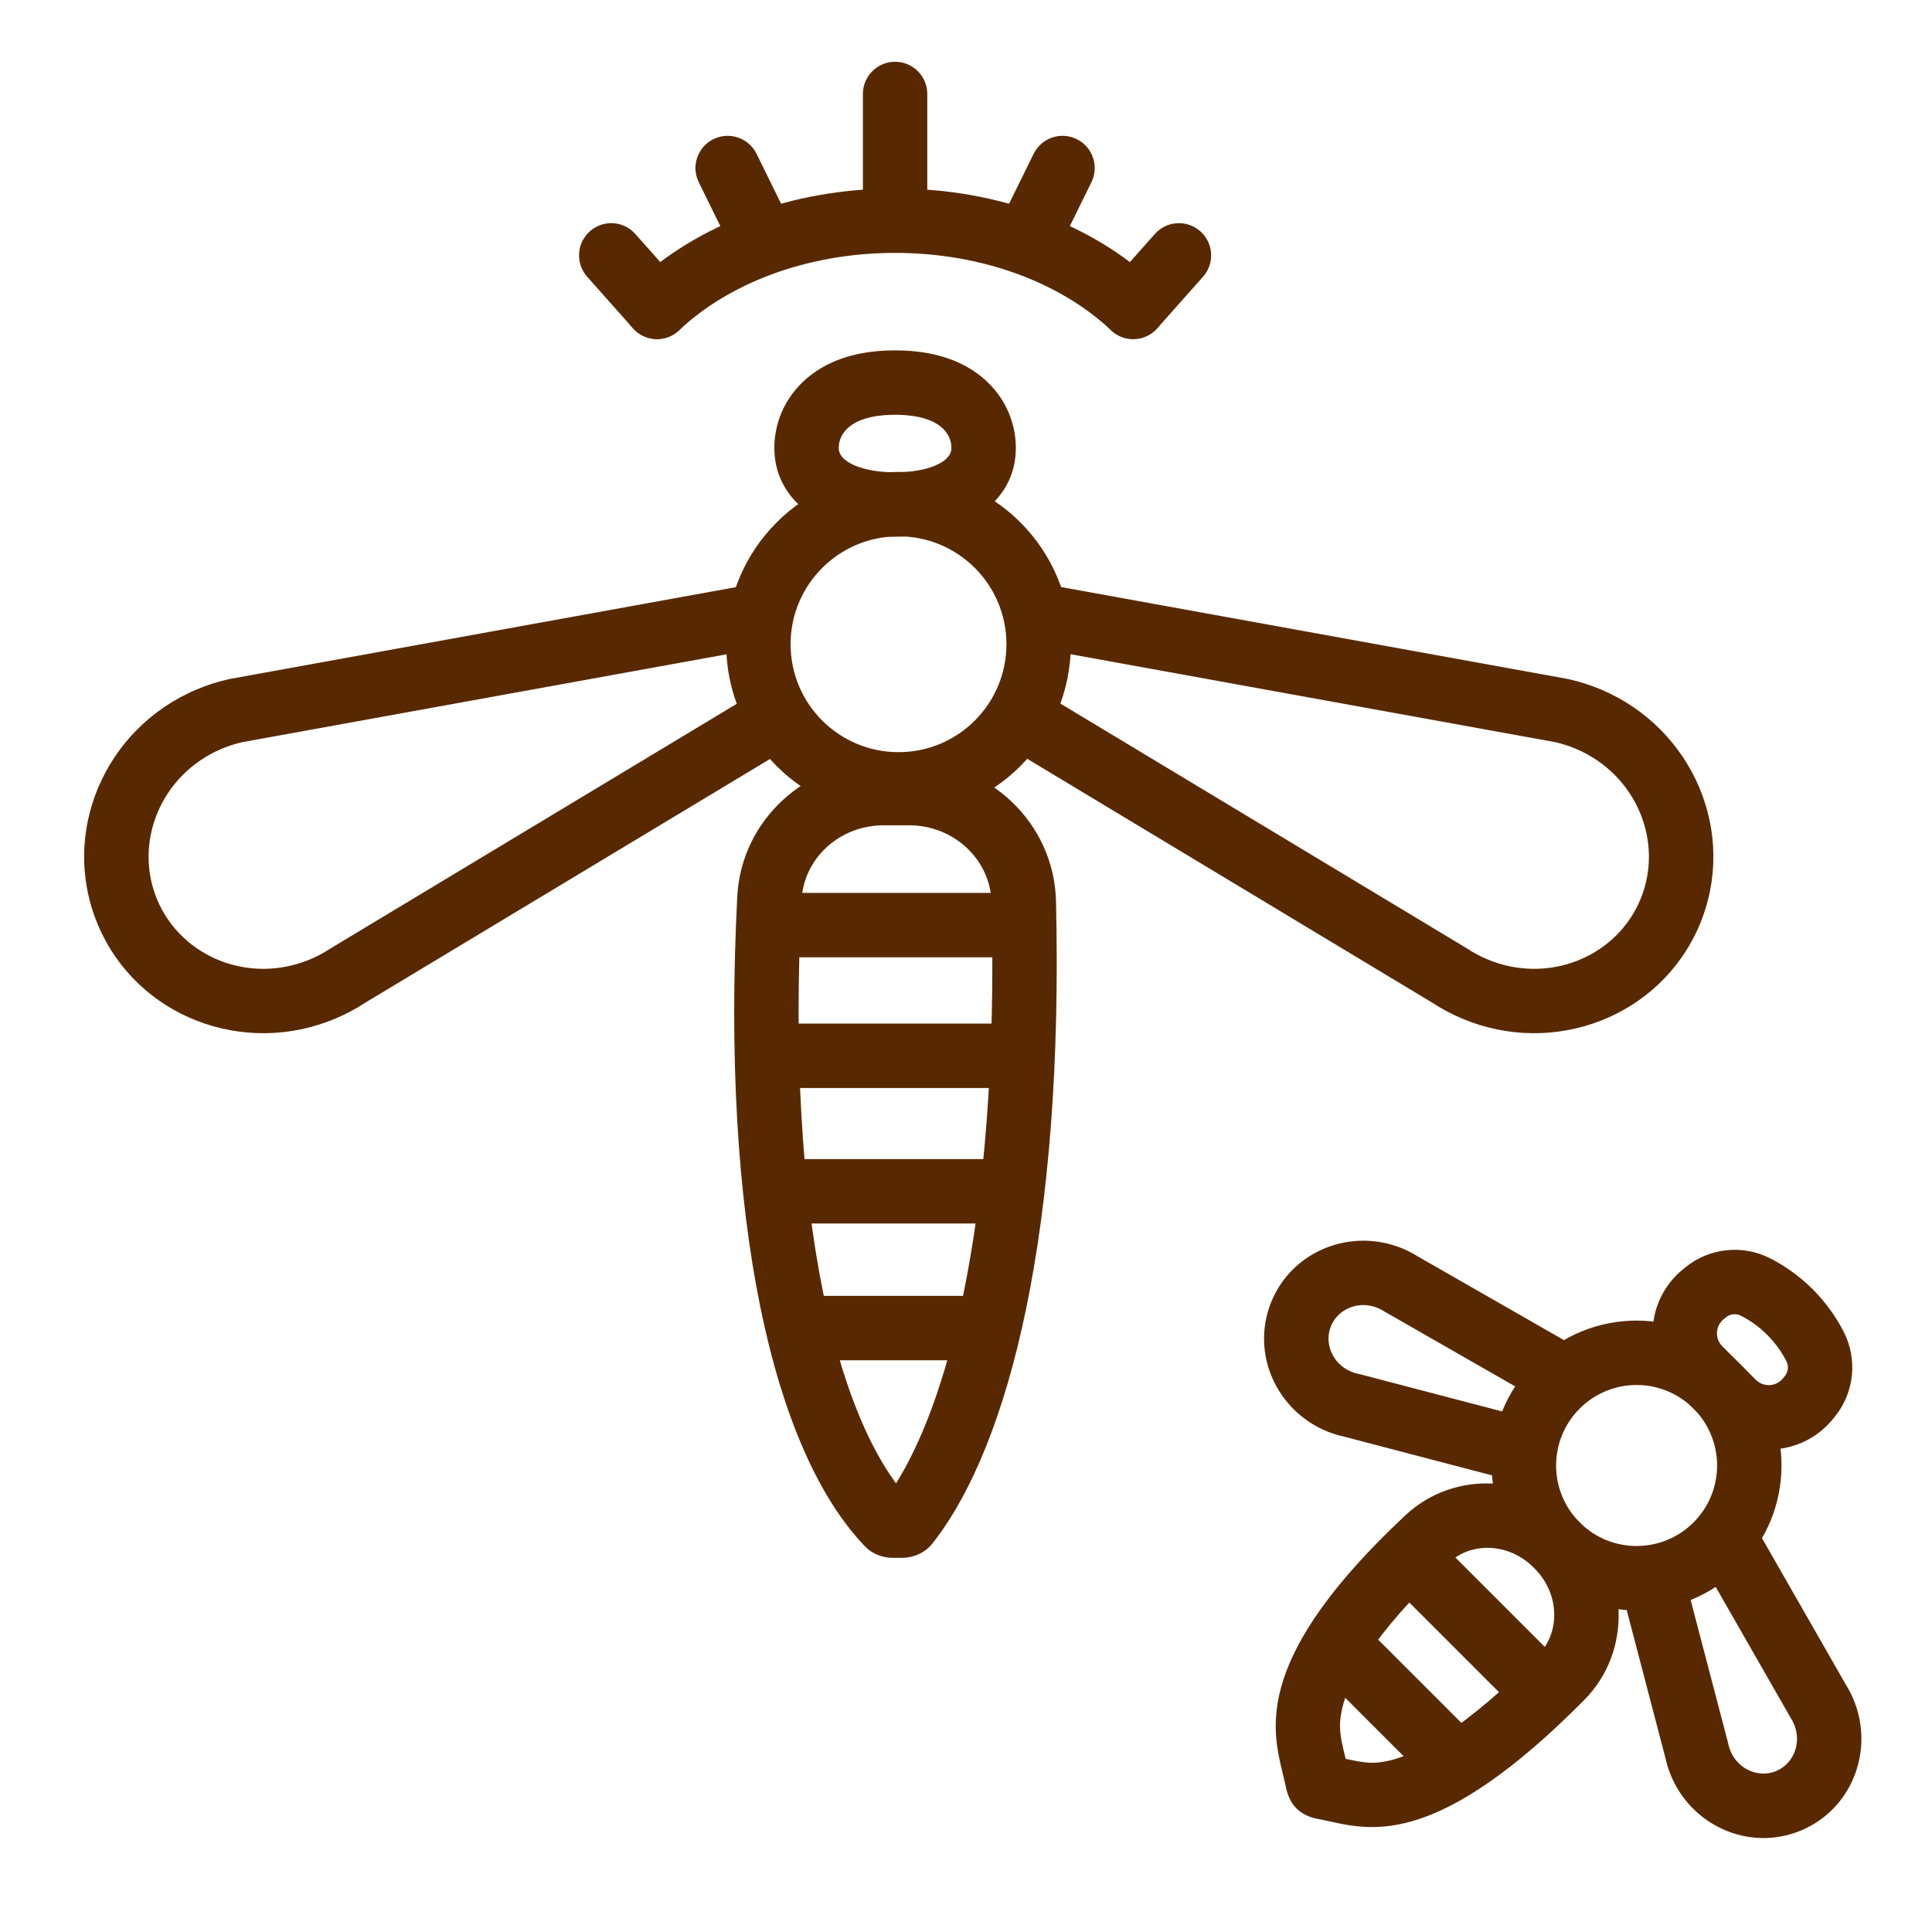<svg width="120" height="120" viewBox="0 0 120 120" fill="#582900" xmlns="http://www.w3.org/2000/svg">
<path fill-rule="evenodd" clip-rule="evenodd" d="M55.809 46.718C59.511 46.718 62.512 43.717 62.512 40.015C62.512 36.313 59.511 33.312 55.809 33.312C52.106 33.312 49.105 36.313 49.105 40.015C49.105 43.717 52.106 46.718 55.809 46.718ZM55.809 50.718C61.72 50.718 66.512 45.926 66.512 40.015C66.512 34.104 61.72 29.312 55.809 29.312C49.897 29.312 45.105 34.104 45.105 40.015C45.105 45.926 49.897 50.718 55.809 50.718Z"/>
<path fill-rule="evenodd" clip-rule="evenodd" d="M55.552 29.336C53.639 29.327 52.096 28.738 52.096 27.823C52.096 26.93 52.829 25.836 55.337 25.766C55.421 25.764 55.508 25.763 55.596 25.763C55.684 25.763 55.77 25.764 55.855 25.766C58.363 25.836 59.096 26.93 59.096 27.823C59.096 28.738 57.553 29.327 55.64 29.336C55.625 29.336 55.611 29.336 55.596 29.336C55.581 29.336 55.566 29.336 55.552 29.336ZM59.604 32.62C58.339 33.145 56.903 33.336 55.596 33.336C54.289 33.336 52.853 33.145 51.587 32.62C50.625 32.22 48.096 30.869 48.096 27.823C48.096 26.154 48.844 24.428 50.434 23.241C51.91 22.14 53.748 21.763 55.596 21.763C57.443 21.763 59.282 22.14 60.758 23.241C62.347 24.428 63.096 26.154 63.096 27.823C63.096 30.869 60.567 32.22 59.604 32.62Z"/>
<path fill-rule="evenodd" clip-rule="evenodd" d="M56.447 51.26H54.901C52.095 51.26 49.916 53.359 49.786 55.9C49.287 65.671 49.828 73.916 51.137 80.344C52.264 85.876 53.895 89.746 55.654 92.134C57.217 89.646 58.716 85.814 59.824 80.447C61.125 74.14 61.827 66.006 61.592 56.077C61.53 53.454 59.314 51.26 56.447 51.26ZM54.901 47.26C50.097 47.26 46.037 50.899 45.792 55.696C44.769 75.713 47.967 90.081 53.741 96.063C54.194 96.532 54.831 96.762 55.483 96.762H55.983C56.726 96.762 57.441 96.464 57.902 95.882C62.742 89.774 66.07 76.287 65.591 55.982C65.475 51.068 61.363 47.26 56.447 47.26H54.901Z"/>
<path fill-rule="evenodd" clip-rule="evenodd" d="M46.215 57.459C46.215 56.355 47.11 55.459 48.215 55.459H63.076C64.181 55.459 65.076 56.355 65.076 57.459C65.076 58.564 64.181 59.459 63.076 59.459H48.215C47.11 59.459 46.215 58.564 46.215 57.459ZM46.215 65.577C46.215 64.472 47.11 63.577 48.215 63.577H63.076C64.181 63.577 65.076 64.472 65.076 65.577C65.076 66.681 64.181 67.577 63.076 67.577H48.215C47.11 67.577 46.215 66.681 46.215 65.577ZM62.294 75.995L48.997 75.995C47.892 75.995 46.997 75.099 46.997 73.995C46.997 72.89 47.892 71.995 48.997 71.995L62.294 71.995C63.398 71.995 64.294 72.89 64.294 73.995C64.294 75.099 63.398 75.995 62.294 75.995ZM48.457 82.489C48.457 81.384 49.352 80.489 50.457 80.489H60.728C61.832 80.489 62.728 81.384 62.728 82.489C62.728 83.594 61.832 84.489 60.728 84.489H50.457C49.352 84.489 48.457 83.594 48.457 82.489Z"/>
<path fill-rule="evenodd" clip-rule="evenodd" d="M74.555 14.366C75.38 15.099 75.455 16.363 74.722 17.189L71.879 20.388C71.145 21.214 69.881 21.289 69.055 20.555C68.23 19.821 68.155 18.557 68.889 17.731L71.731 14.532C72.465 13.706 73.729 13.632 74.555 14.366Z"/>
<path fill-rule="evenodd" clip-rule="evenodd" d="M36.637 14.366C35.811 15.099 35.737 16.363 36.47 17.189L39.313 20.388C40.047 21.214 41.311 21.289 42.136 20.555C42.962 19.821 43.037 18.557 42.303 17.731L39.46 14.532C38.727 13.706 37.463 13.632 36.637 14.366Z"/>
<path fill-rule="evenodd" clip-rule="evenodd" d="M55.596 3.836C56.7 3.836 57.596 4.731 57.596 5.836V13.564C57.596 14.669 56.7 15.564 55.596 15.564C54.491 15.564 53.596 14.669 53.596 13.564V5.836C53.596 4.731 54.491 3.836 55.596 3.836Z"/>
<path fill-rule="evenodd" clip-rule="evenodd" d="M44.313 8.642C43.322 9.129 42.914 10.328 43.401 11.319L45.505 15.597C45.993 16.588 47.191 16.996 48.182 16.509C49.174 16.021 49.582 14.823 49.095 13.831L46.991 9.554C46.503 8.563 45.305 8.154 44.313 8.642Z"/>
<path fill-rule="evenodd" clip-rule="evenodd" d="M66.878 8.642C67.869 9.129 68.278 10.328 67.79 11.319L65.686 15.597C65.199 16.588 64 16.996 63.009 16.509C62.018 16.021 61.61 14.823 62.097 13.831L64.201 9.554C64.688 8.563 65.887 8.154 66.878 8.642Z"/>
<path fill-rule="evenodd" clip-rule="evenodd" d="M55.596 15.708C50.038 15.708 45.211 17.651 42.181 20.514C41.379 21.272 40.113 21.236 39.354 20.434C38.595 19.631 38.631 18.365 39.434 17.606C43.304 13.949 49.161 11.708 55.596 11.708C62.031 11.708 67.886 13.949 71.757 17.606C72.56 18.364 72.596 19.63 71.837 20.433C71.078 21.236 69.812 21.272 69.01 20.513C65.98 17.651 61.153 15.708 55.596 15.708Z"/>
<path fill-rule="evenodd" clip-rule="evenodd" d="M9.774 55.905C8.265 52.343 9.984 48.113 13.757 46.514C14.184 46.333 14.615 46.195 15.048 46.097L47.06 40.289L46.346 36.353L14.255 42.175L14.217 42.184C13.536 42.335 12.86 42.55 12.197 42.831C6.48 45.254 3.682 51.781 6.092 57.466C8.501 63.151 15.137 65.68 20.854 63.257C21.503 62.981 22.116 62.653 22.688 62.278L49.847 45.924L47.783 42.497L20.555 58.894L20.52 58.917C20.14 59.167 19.731 59.388 19.293 59.574C15.519 61.173 11.284 59.467 9.774 55.905Z"/>
<path fill-rule="evenodd" clip-rule="evenodd" d="M101.872 55.905C103.382 52.343 101.663 48.113 97.889 46.514C97.463 46.333 97.031 46.195 96.599 46.097L64.587 40.289L65.301 36.353L97.391 42.175L97.429 42.184C98.11 42.335 98.787 42.55 99.45 42.831C105.167 45.254 107.965 51.781 105.555 57.466C103.145 63.151 96.51 65.68 90.793 63.257C90.143 62.981 89.531 62.653 88.959 62.278L61.8 45.924L63.863 42.497L91.092 58.894L91.127 58.917C91.506 59.167 91.916 59.388 92.354 59.574C96.127 61.173 100.363 59.467 101.872 55.905Z"/>
<path fill-rule="evenodd" clip-rule="evenodd" d="M98.117 94.56C100.069 96.513 103.235 96.513 105.188 94.56C107.14 92.607 107.14 89.442 105.188 87.489C103.235 85.536 100.069 85.536 98.117 87.489C96.164 89.442 96.164 92.607 98.117 94.56ZM95.288 97.388C98.803 100.903 104.502 100.903 108.016 97.388C111.531 93.874 111.531 88.175 108.016 84.66C104.502 81.146 98.803 81.146 95.288 84.66C91.774 88.175 91.774 93.874 95.288 97.388Z"/>
<path fill-rule="evenodd" clip-rule="evenodd" d="M82.665 82.375C83.091 81.323 84.358 80.749 85.556 81.234C85.695 81.29 85.824 81.357 85.943 81.433L85.983 81.458L95.757 87.055L97.745 83.584L88.049 78.032C87.738 77.837 87.406 77.667 87.057 77.526C83.902 76.249 80.248 77.685 78.957 80.875C77.666 84.065 79.293 87.637 82.448 88.914C82.796 89.054 83.149 89.162 83.506 89.239L94.83 92.204L95.843 88.334L84.419 85.343L84.365 85.332C84.227 85.304 84.088 85.262 83.949 85.206C82.75 84.721 82.24 83.427 82.665 82.375Z"/>
<path fill-rule="evenodd" clip-rule="evenodd" d="M110.302 110.012C111.353 109.586 111.928 108.319 111.443 107.121C111.387 106.981 111.32 106.852 111.244 106.733L111.219 106.693L105.622 96.92L109.093 94.932L114.645 104.628C114.84 104.939 115.01 105.27 115.151 105.62C116.428 108.775 114.992 112.429 111.802 113.72C108.612 115.01 105.04 113.383 103.763 110.228C103.622 109.881 103.514 109.527 103.438 109.171L100.473 97.847L104.342 96.834L107.334 108.258L107.345 108.311C107.373 108.449 107.415 108.589 107.471 108.728C107.956 109.927 109.25 110.437 110.302 110.012Z"/>
<path fill-rule="evenodd" clip-rule="evenodd" d="M86.479 109.307C88.054 108.891 90.889 107.482 95.546 102.786C96.871 101.451 96.948 99.048 95.286 97.386C93.662 95.762 91.339 95.807 90.02 97.042C85.126 101.624 83.757 104.478 83.382 106.046C83.1 107.223 83.246 107.84 83.511 108.956C83.533 109.049 83.556 109.145 83.579 109.245C83.593 109.248 83.607 109.251 83.621 109.254C84.728 109.488 85.32 109.613 86.479 109.307ZM98.115 94.558C95.141 91.584 90.356 91.247 87.286 94.122C77.899 102.911 78.978 107.313 79.679 110.176C79.749 110.461 79.816 110.731 79.867 110.989C79.967 111.486 80.169 111.968 80.528 112.327C80.887 112.685 81.368 112.888 81.867 112.98C82.096 113.022 82.332 113.074 82.58 113.129C85.329 113.733 89.429 114.633 98.386 105.603C101.425 102.54 101.165 97.609 98.115 94.558Z"/>
<path fill-rule="evenodd" clip-rule="evenodd" d="M110.739 85.617L110.854 85.477C111.071 85.212 111.11 84.843 110.953 84.538C110.331 83.33 109.347 82.346 108.139 81.724C107.834 81.567 107.465 81.606 107.2 81.823L107.059 81.938C106.54 82.364 106.501 83.145 106.976 83.62L109.056 85.7C109.531 86.175 110.313 86.137 110.739 85.617ZM109.97 78.168C108.248 77.28 106.163 77.501 104.665 78.729L104.524 78.844C102.175 80.769 102 84.301 104.148 86.449L106.228 88.529C108.375 90.676 111.907 90.502 113.832 88.153L113.948 88.012C115.176 86.514 115.396 84.429 114.509 82.707C113.505 80.758 111.919 79.171 109.97 78.168Z"/>
<path d="M89.632 95.974L96.703 103.045L93.874 105.874L86.803 98.803L89.632 95.974Z"/>
<path d="M84.682 100.924L91.753 107.995L88.924 110.823L81.853 103.752L84.682 100.924Z"/>
</svg>
